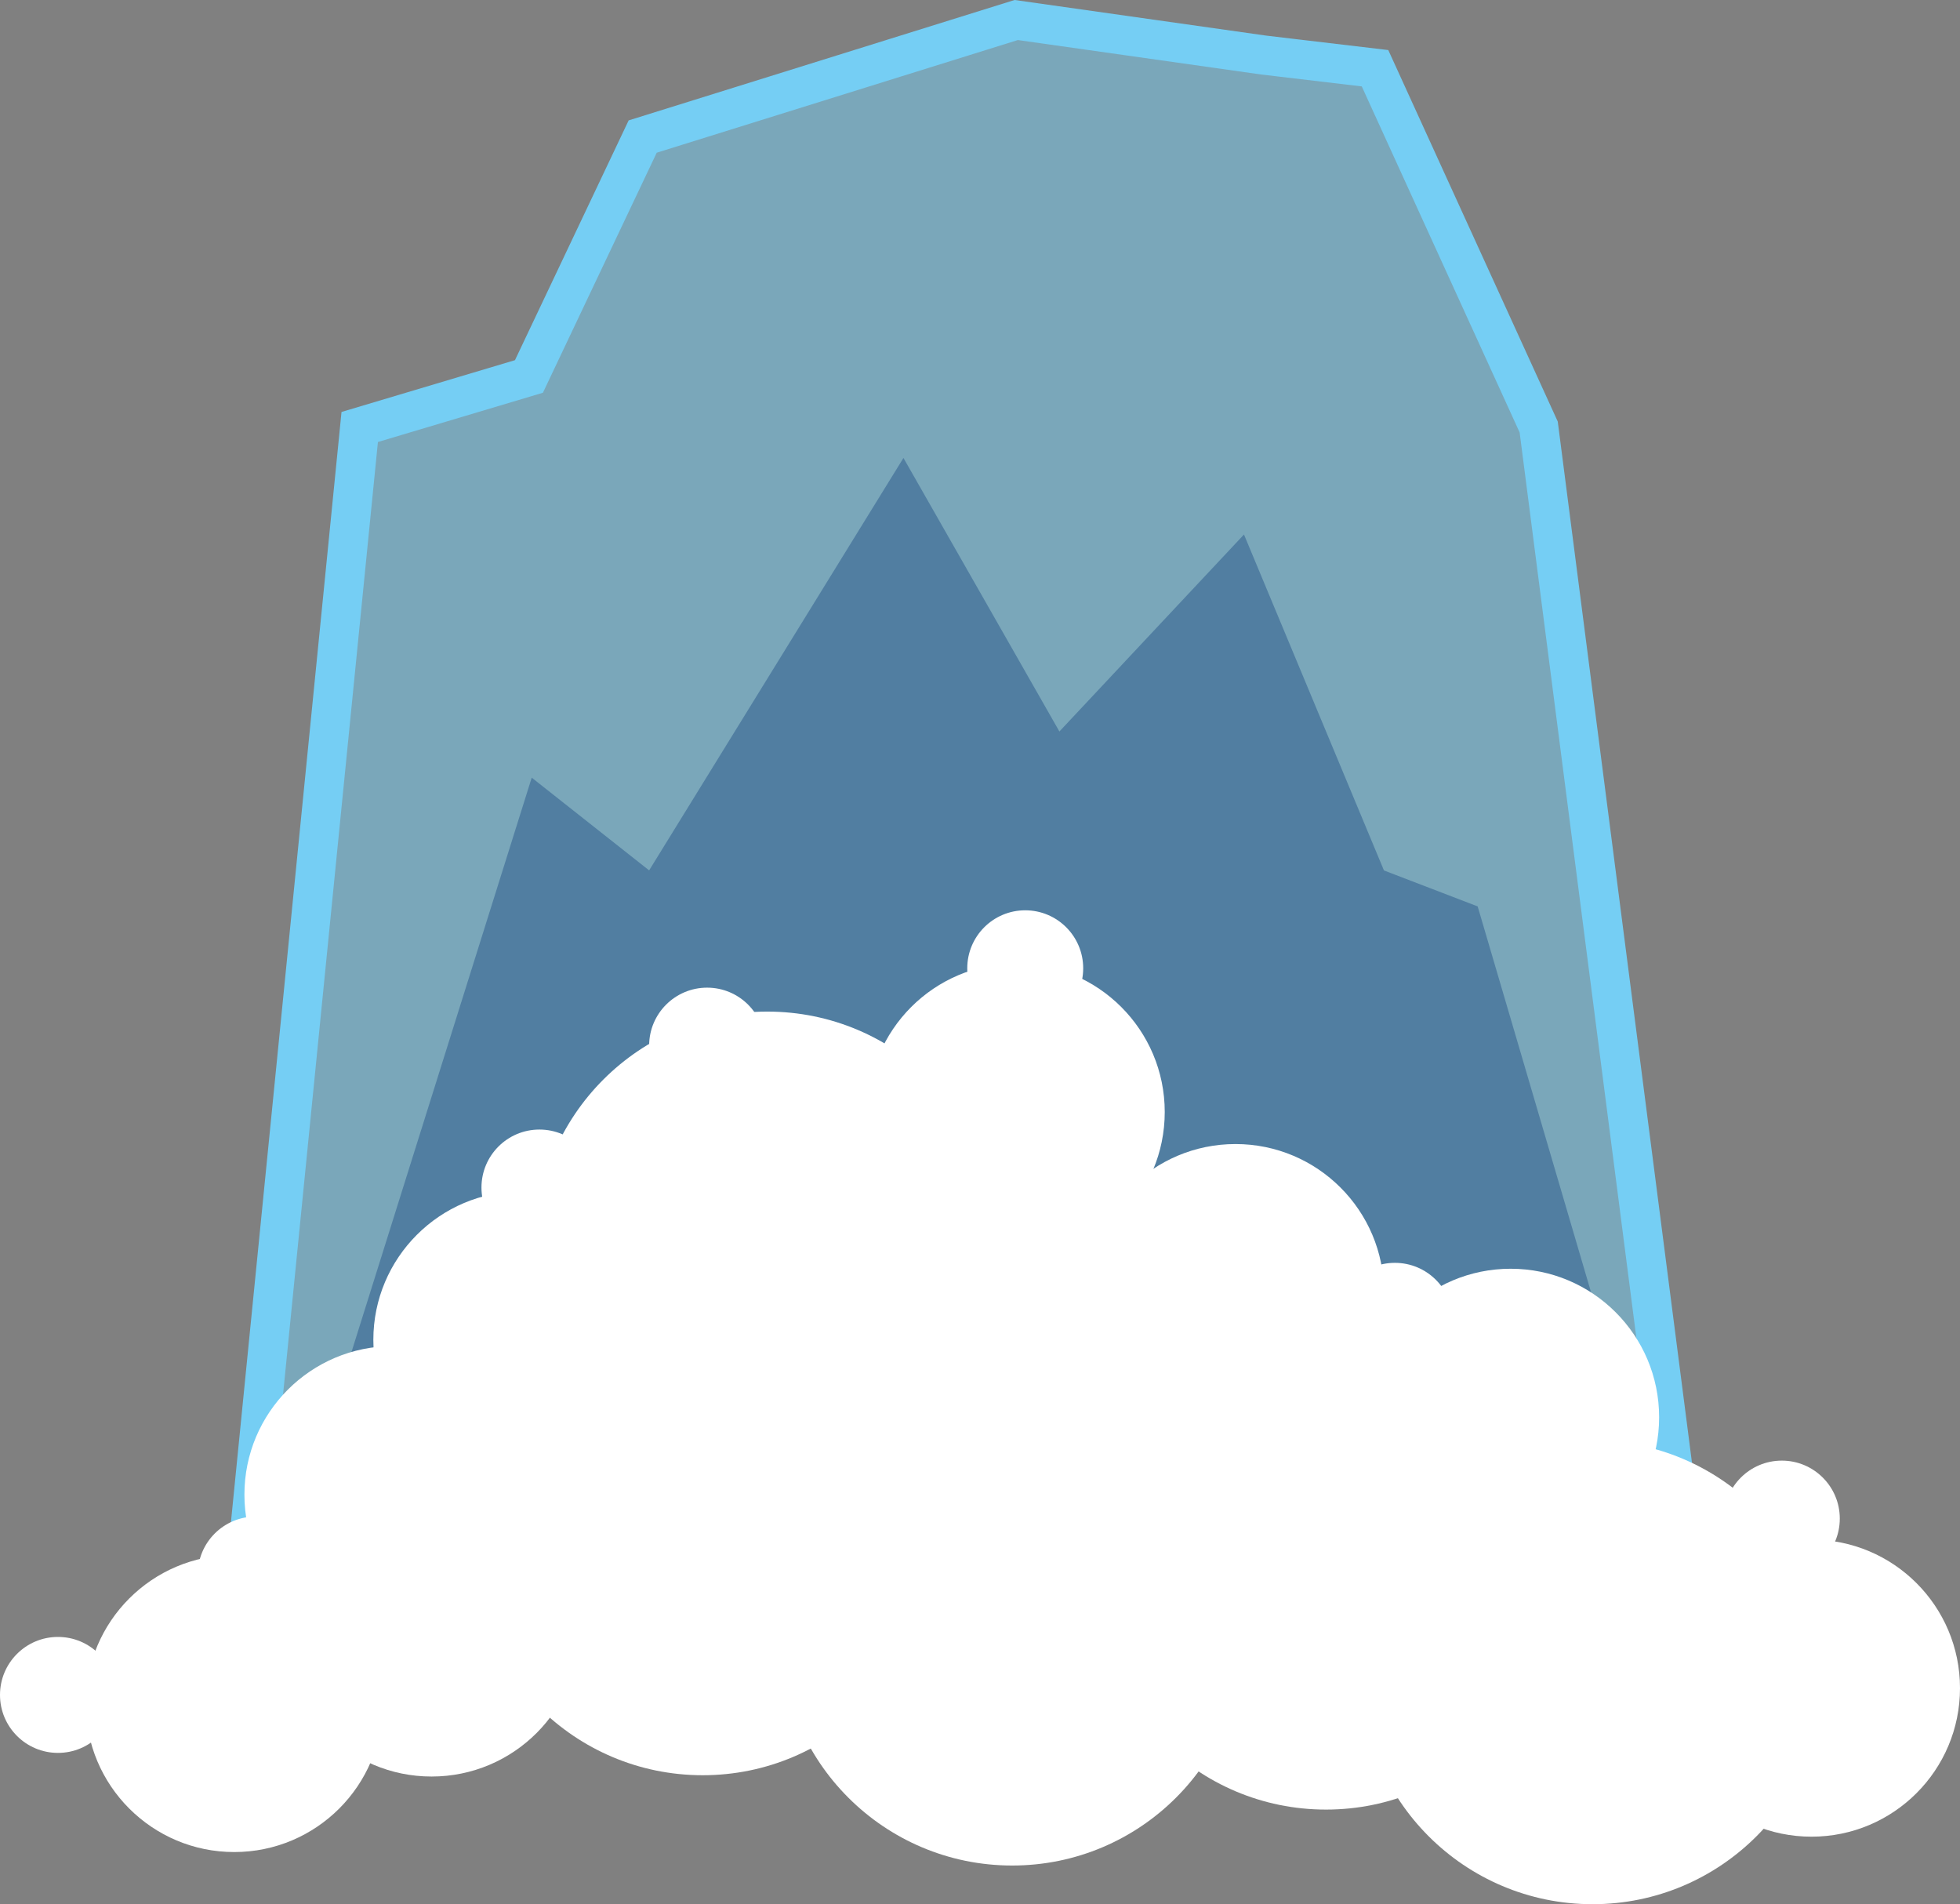 <?xml version="1.0" encoding="iso-8859-1"?>
<!-- Generator: Adobe Illustrator 18.0.0, SVG Export Plug-In . SVG Version: 6.00 Build 0)  -->
<!DOCTYPE svg PUBLIC "-//W3C//DTD SVG 1.1//EN" "http://www.w3.org/Graphics/SVG/1.1/DTD/svg11.dtd">
<svg version="1.1" id="Layer_1" xmlns="http://www.w3.org/2000/svg" xmlns:xlink="http://www.w3.org/1999/xlink" x="0px" y="0px"
	 viewBox="0 57.503 149.988 145.684" style="enable-background:new 0 57.503 149.988 145.684;" xml:space="preserve">
<rect x="0" y="57.503" width="149.988" height="145.684" fill="#808080" stroke="none"/>
<path style="opacity:0.5;fill:#75CEF4;enable-background:new    ;" d="M17.976,186.041l9.551-95.871l12.95-3.866l8.704-18.354
	l28.586-8.916l18.927,2.68l8.529,1.009l12.525,27.448l12.312,95.484L17.976,186.041z"/>
<path style="fill:none;stroke:#75CEF4;stroke-width:3;stroke-miterlimit:10;" d="M17.976,186.041l9.551-95.871l12.95-3.866
	l8.704-18.354l28.586-8.916l18.927,2.68l8.529,1.009l12.525,27.448l12.312,95.484L17.976,186.041z"/>
<path style="opacity:0.36;fill:#0A3575;enable-background:new    ;" d="M20.948,179.894l19.742-62.895l8.984,7.094L69.136,92.54
	l11.934,20.927l14.125-15.072l10.712,25.703l7.171,2.751l15.497,52.726L20.948,179.894z"/>
<g>
	<circle style="fill:#FFFFFF;" cx="114.696" cy="186.067" r="5.726"/>
	<circle style="fill:#FFFFFF;" cx="33.027" cy="182.055" r="11.364"/>
	<circle style="fill:#FFFFFF;" cx="30.068" cy="171.852" r="11.364"/>
	<circle style="fill:#FFFFFF;" cx="39.934" cy="160.011" r="11.364"/>
	<circle style="fill:#FFFFFF;" cx="77.767" cy="142.579" r="11.364"/>
	<circle style="fill:#FFFFFF;" cx="94.546" cy="156.394" r="11.364"/>
	<circle style="fill:#FFFFFF;" cx="115.6" cy="165.934" r="11.364"/>
	<circle style="fill:#FFFFFF;" cx="138.624" cy="186.657" r="11.364"/>
	<circle style="fill:#FFFFFF;" cx="53.775" cy="175.584" r="17.736"/>
	<circle style="fill:#FFFFFF;" cx="77.457" cy="182.492" r="17.736"/>
	<circle style="fill:#FFFFFF;" cx="77.13" cy="167.356" r="17.736"/>
	<circle style="fill:#FFFFFF;" cx="58.717" cy="152.632" r="17.736"/>
	<circle style="fill:#FFFFFF;" cx="101.471" cy="178.212" r="17.736"/>
	<circle style="fill:#FFFFFF;" cx="121.871" cy="185.451" r="17.736"/>
	<circle style="fill:#FFFFFF;" cx="17.925" cy="187.833" r="11.364"/>
	<circle style="fill:#FFFFFF;" cx="4.436" cy="187.175" r="4.436"/>
	<circle style="fill:#FFFFFF;" cx="136.353" cy="173.686" r="4.436"/>
	<circle style="fill:#FFFFFF;" cx="106.744" cy="158.555" r="4.436"/>
	<circle style="fill:#FFFFFF;" cx="78.455" cy="131.583" r="4.436"/>
	<circle style="fill:#FFFFFF;" cx="54.111" cy="137.501" r="4.436"/>
	<circle style="fill:#FFFFFF;" cx="41.28" cy="148.357" r="4.436"/>
	<circle style="fill:#FFFFFF;" cx="19.568" cy="177.966" r="4.436"/>
</g>
</svg>
